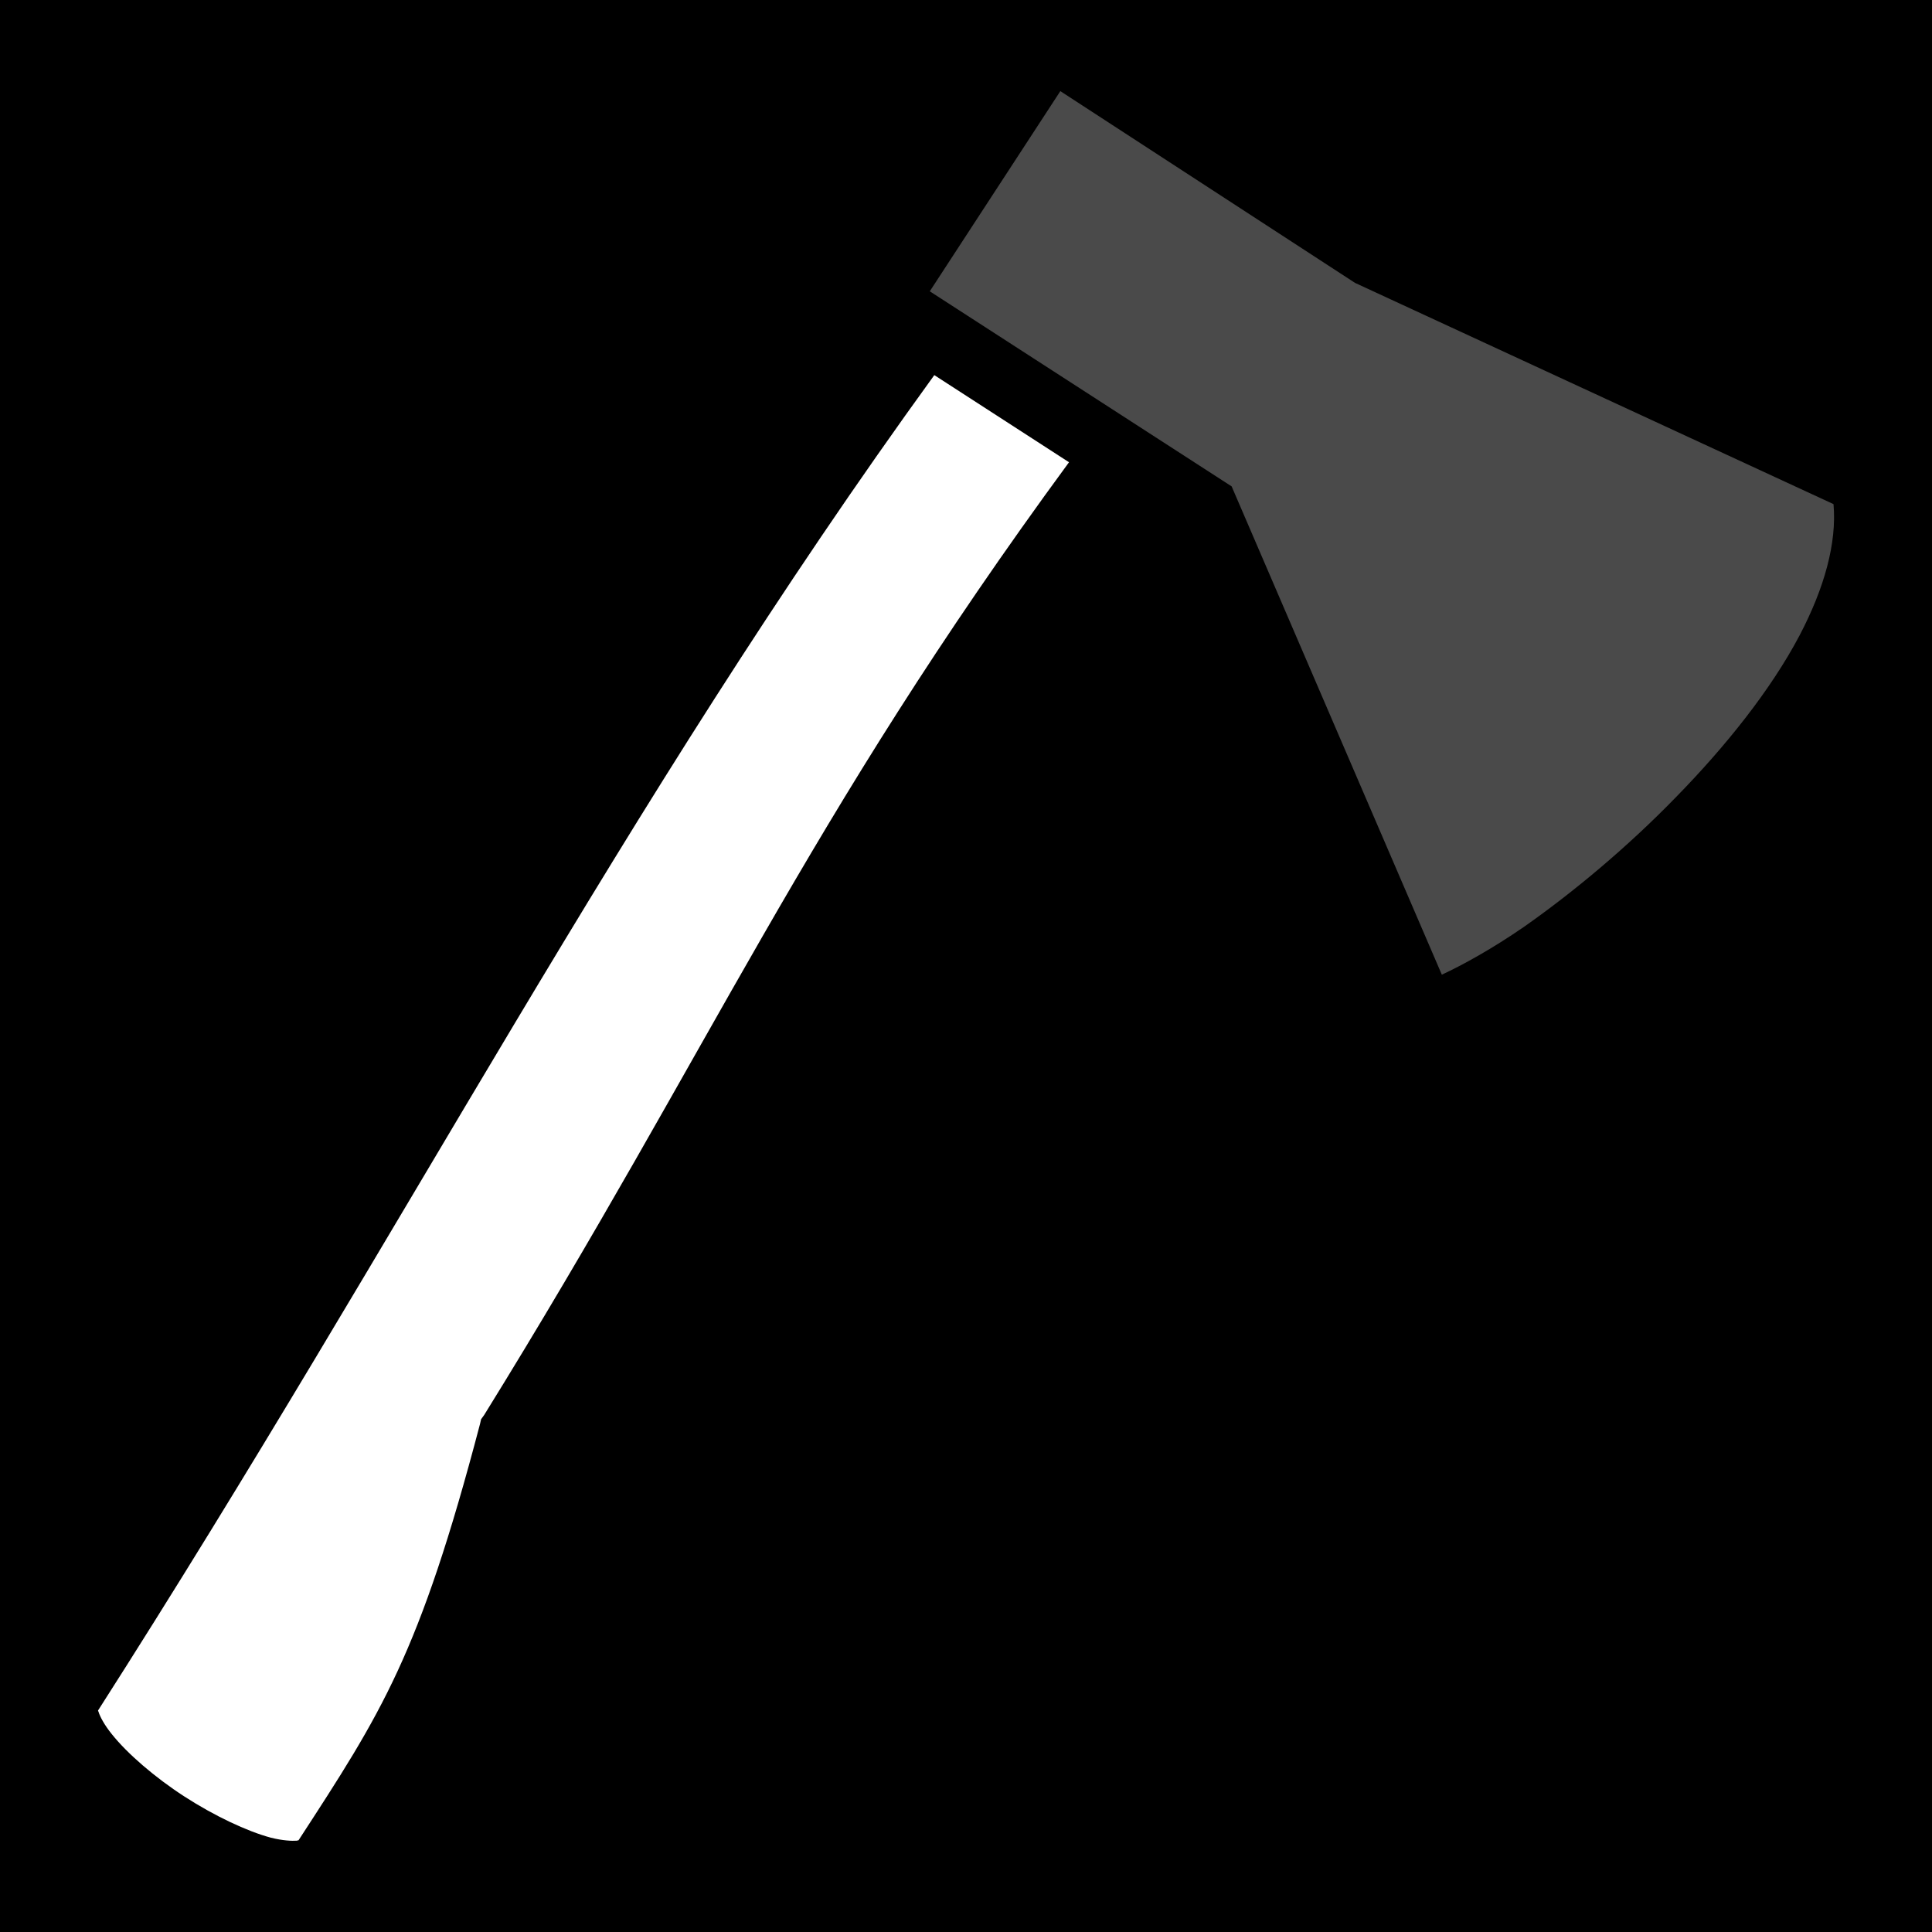 <svg xmlns="http://www.w3.org/2000/svg" viewBox="0 0 512 512" style="height: 512px; width: 512px;"><path d="M0 0h512v512H0z" fill="#000000" fill-opacity="1"></path><g class="" transform="translate(0,0)" style=""><g><path d="M281 24.15L246.4 77.2L326.4 128.9L382.1 258.3C387.7 255.7 395.5 251.4 403.9 245.6C416.6 236.7 431.1 224.7 444.2 211.2C457.4 197.7 469.3 182.8 476.9 168.4C483.5 155.8 486.8 143.9 485.9 133.6L359.1 74.97Z" class="selected" fill="#4a4a4a" fill-opacity="1"></path><path d="M247.6 99.41C164.4 214.2 107.9 325.2 25.98 453.3C25.98 453.4 25.98 453.3 26.13 453.7C26.45 454.8 27.62 457.1 29.66 459.6C33.73 464.7 40.99 471 48.88 476.1C56.77 481.2 65.43 485.3 71.76 487C74.92 487.8 77.47 487.9 78.64 487.8C79.01 487.7 79.01 487.7 79.11 487.7C101.1 453.9 111.1 438.7 127.2 377.4L127.5 376.1L128.3 375C188.8 277.3 213.2 218 283.3 122.5Z" class="" fill="#fff" fill-opacity="1"></path></g></g></svg>